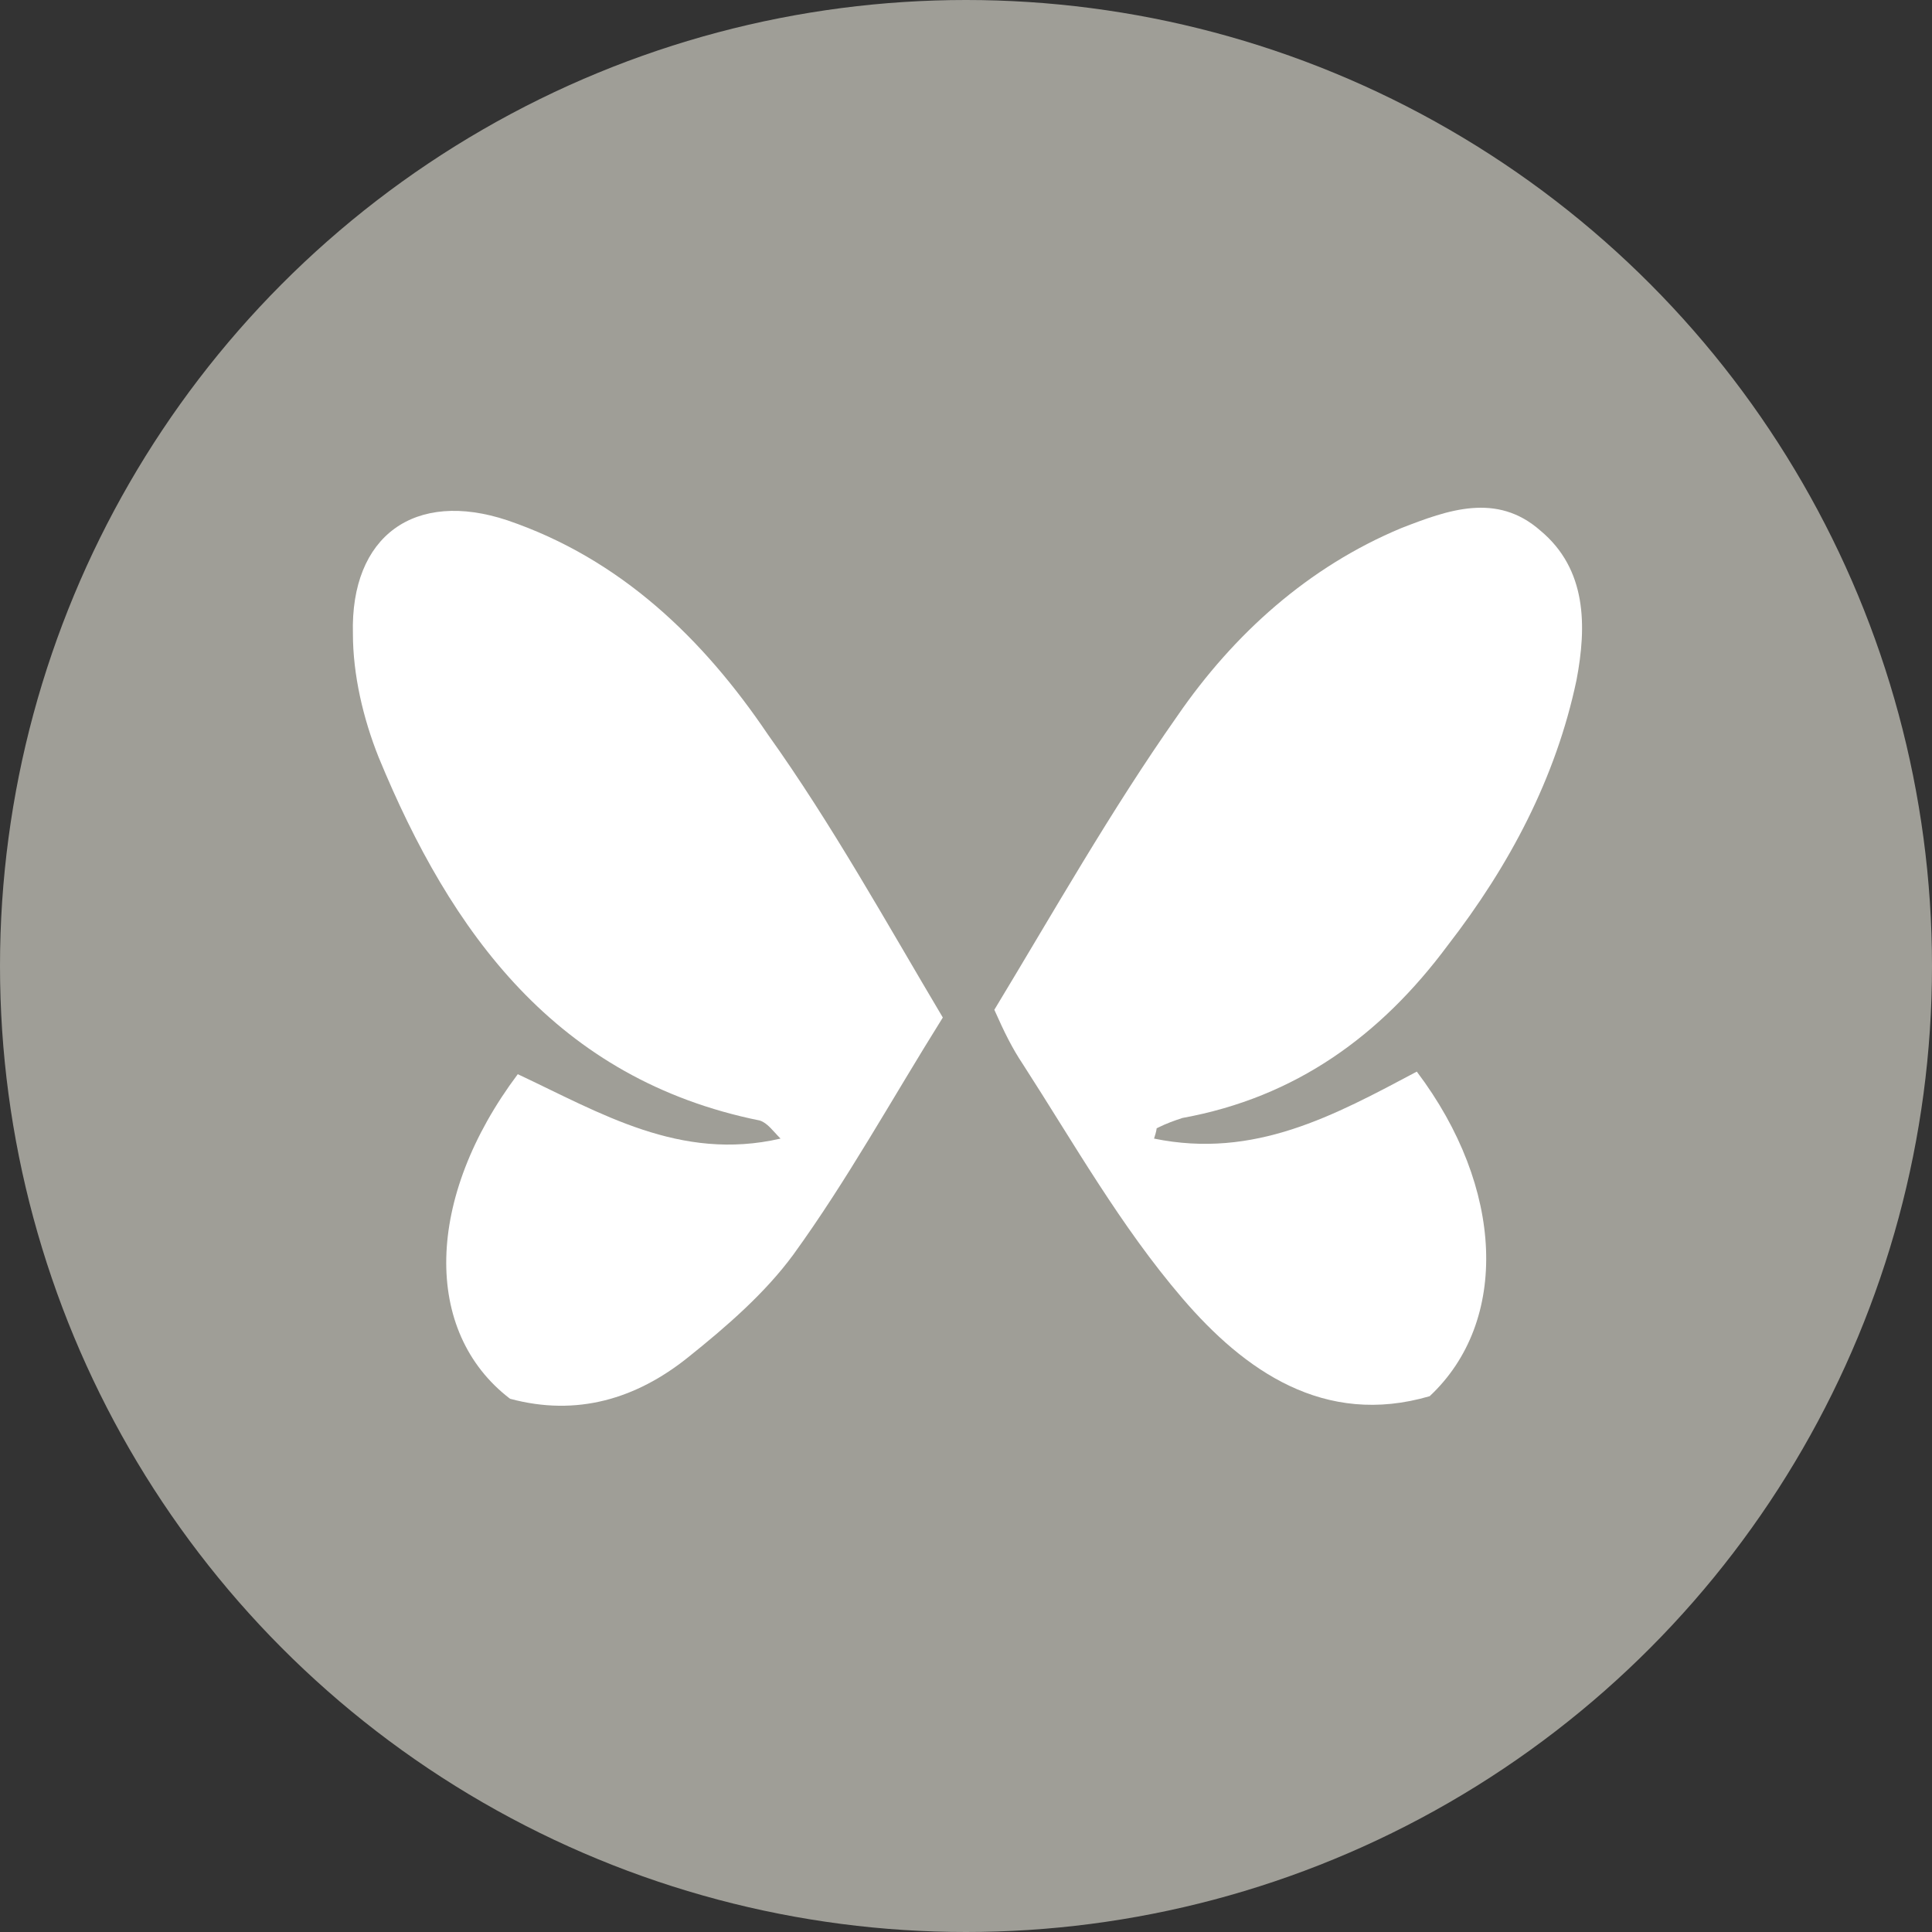 <?xml version="1.0" encoding="utf-8"?>
<!-- Generator: Adobe Illustrator 22.1.0, SVG Export Plug-In . SVG Version: 6.00 Build 0)  -->
<svg version="1.1" id="Ebene_1" xmlns="http://www.w3.org/2000/svg" xmlns:xlink="http://www.w3.org/1999/xlink" x="0px" y="0px"
	 viewBox="0 0 75 75" style="enable-background:new 0 0 75 75;" xml:space="preserve">
<rect x="0" y="0" width="75" height="75" fill="#333333" stroke="none"/>
<style type="text/css">
	.st0{fill:#9F9E97;}
	.st1{fill:#FFFFFF;}
</style>
<circle class="st0" cx="37.5" cy="37.5" r="37.5"/>
<g id="gsyuvA_1_">
	<g>
		<path class="st1" d="M44.8,44.2c3.9,0.8,7-0.9,10.2-2.6c3.4,4.5,3.6,9.7,0.5,12.6c-4.1,1.2-7.2-1-9.6-3.8c-2.4-2.8-4.2-6-6.2-9.1
			c-0.4-0.6-0.7-1.2-1.1-2.1c2.3-3.8,4.5-7.7,7.1-11.4c2.2-3.2,5.1-5.8,8.7-7.3c1.8-0.7,3.7-1.4,5.4,0.1c1.8,1.5,1.8,3.7,1.4,5.8
			c-0.8,3.8-2.6,7.2-5,10.3c-2.6,3.5-5.9,5.9-10.3,6.7c-0.3,0.1-0.6,0.2-1,0.4C44.9,43.8,44.9,43.9,44.8,44.2z"/>
		<path class="st1" d="M36.6,39.5c-2,3.2-3.7,6.3-5.8,9.2c-1.1,1.5-2.6,2.8-4.1,4c-2,1.6-4.3,2.3-6.9,1.6c-3.4-2.6-3.3-7.8,0.3-12.6
			c3.2,1.5,6.3,3.4,10.2,2.5c-0.3-0.3-0.5-0.6-0.8-0.7c-7.9-1.6-12-7.3-14.8-14.1c-0.6-1.5-1-3.2-1-4.8c-0.1-3.8,2.4-5.6,6-4.4
			c4.4,1.5,7.6,4.6,10.1,8.3C32.3,32,34.4,35.8,36.6,39.5z"/>
	</g>
</g>
</svg>
